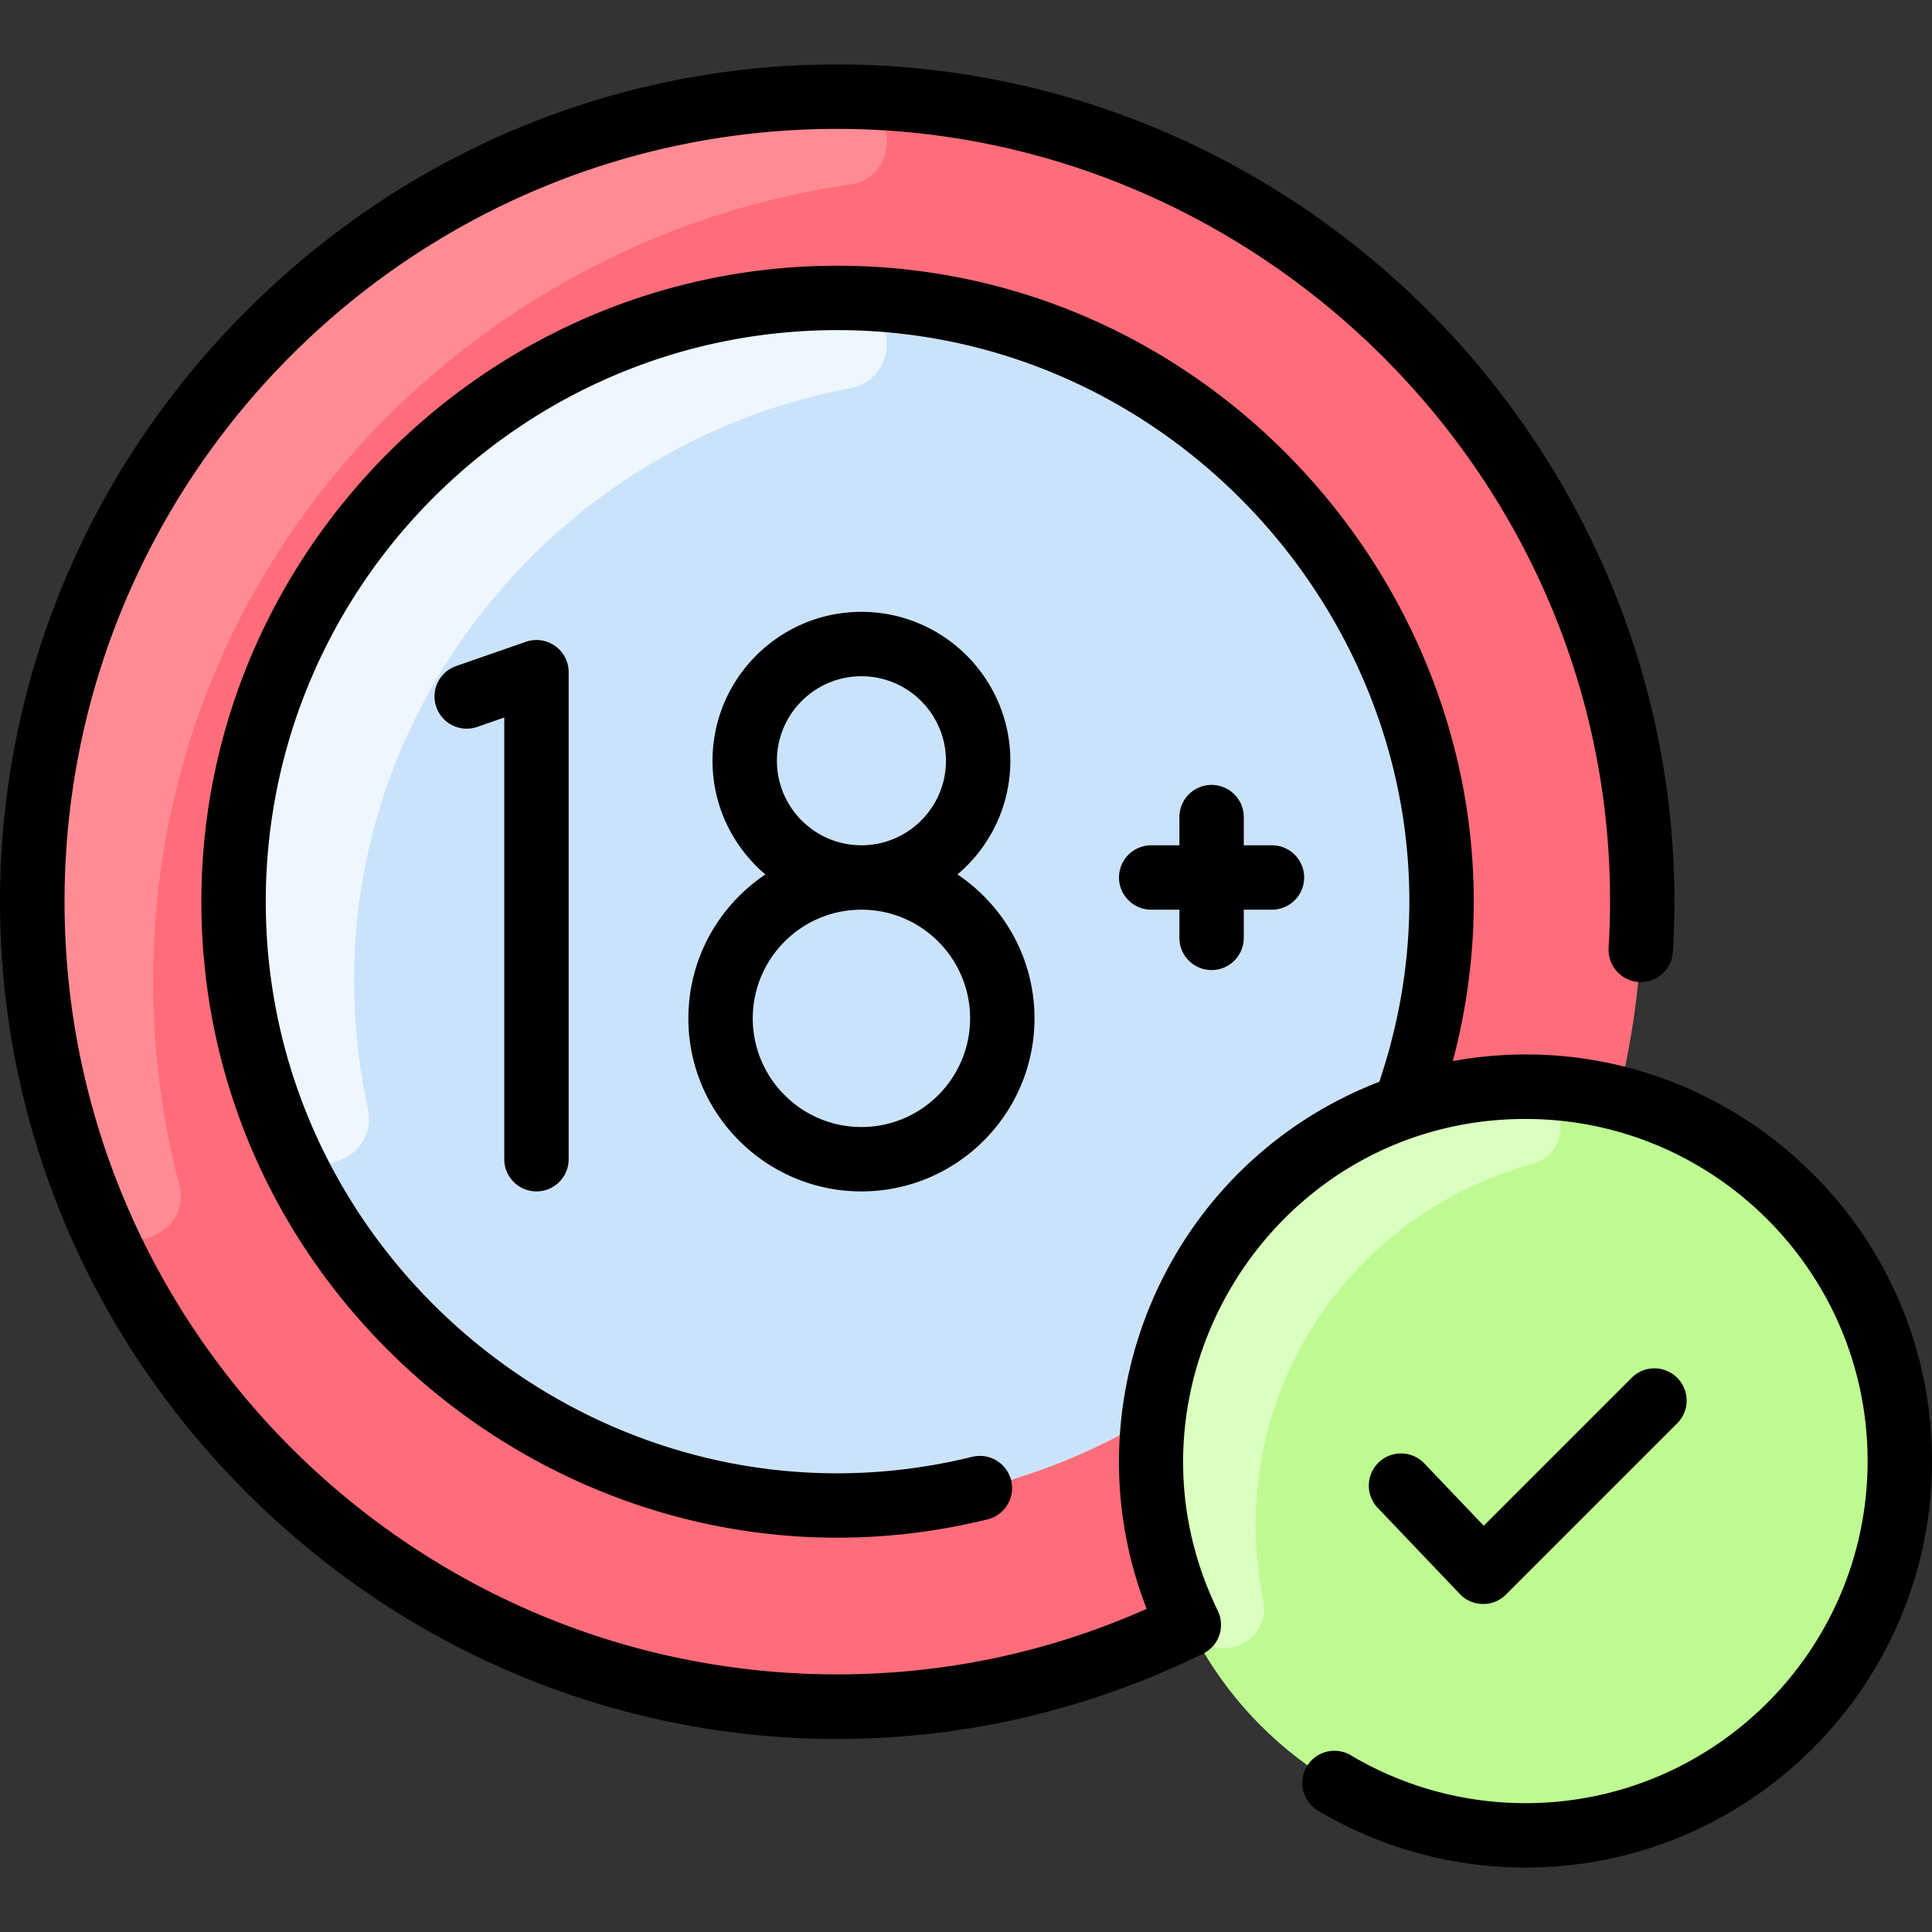<svg xmlns="http://www.w3.org/2000/svg" version="1.1" xmlns:xlink="http://www.w3.org/1999/xlink" xmlns:svgjs="http://svgjs.com/svgjs" width="512" height="512" x="0" y="0" viewBox="0 0 480.036 480.036" style="enable-background:new 0 0 512 512" xml:space="preserve" class=""><rect x="0" y="0" width="480.036" height="480.036" fill="#333333" stroke="none"/><g><circle cx="208.036" cy="224.024" r="200" fill="#ff6d7a" data-original="#ff6d7a"></circle><path fill="#ff8c95" d="M38.036 244.024c0 17.268 2.236 34.053 6.432 50.081 3.454 13.196-15.401 19.742-20.728 7.185a197.428 197.428 0 0 1-15.704-77.265c0-110.242 91.108-200.773 201.409-199.995 13.592.096 14.917 19.95 1.463 21.881-93.326 13.396-172.872 93.125-172.872 198.113z" data-original="#ff8c95"></path><circle cx="208.036" cy="224.024" r="150" fill="#cbe3fa" data-original="#cbe3fa" class=""></circle><path fill="#eef7ff" d="M91.374 275.359c2.906 13.453-16.099 19.441-21.489 6.777-42.121-98.959 32.553-208.895 139.257-208.108 13.712.101 15.386 19.893 1.913 22.45-80.492 15.275-138.031 93.936-119.681 178.881z" data-original="#eef7ff" class=""></path><circle cx="379.036" cy="363.024" r="93" fill="#befa91" data-original="#befa91"></circle><path fill="#daffbf" d="M313.898 397.631c2.286 11.255-13.287 16.701-18.357 6.395-6.367-12.94-9.815-27.577-9.482-43.049 1.068-49.723 41.771-90.327 91.801-90.946 11.531-.143 13.8 16.187 2.686 19.266-46.904 12.997-76.547 59.585-66.648 108.334z" data-original="#daffbf"></path><path d="M171.036 253.024c0 23.71 19.29 43 43 43s43-19.29 43-43c0-14.889-7.609-28.031-19.14-35.752 8.029-6.792 13.14-16.932 13.14-28.248 0-20.402-16.598-37-37-37s-37 16.598-37 37c0 11.316 5.111 21.455 13.14 28.248-11.53 7.72-19.14 20.863-19.14 35.752zm22-64c0-11.58 9.421-21 21-21s21 9.42 21 21-9.421 21-21 21-21-9.421-21-21zm21 37c14.888 0 27 12.112 27 27s-12.112 27-27 27-27-12.112-27-27 12.113-27 27-27zM133.294 296.024a8 8 0 0 0 8-8v-121c0-5.508-5.446-9.362-10.627-7.556l-17.258 6a8 8 0 1 0 5.254 15.112l6.631-2.305v109.749a8 8 0 0 0 8 8zM301.036 195.024a8 8 0 0 0-8 8v7h-7a8 8 0 0 0 0 16h7v7a8 8 0 0 0 16 0v-7h7a8 8 0 0 0 0-16h-7v-7a8 8 0 0 0-8-8z" fill="#000000" data-original="#000000" class=""></path><path d="M360.973 263.644c26.279-98.907-50.329-197.62-152.937-197.62-86.796 0-158 71.222-158 158 0 102.065 96.766 177.787 195.422 153.465a8.001 8.001 0 0 0-3.83-15.536c-88.866 21.913-175.592-46.499-175.592-137.93 0-78.299 63.701-142 142-142 94.672 0 165.959 94.152 134.672 186.762-52.802 20.425-77.851 79.73-57.785 130.961-24.322 10.793-50.145 16.277-76.886 16.277-105.869 0-192-86.131-192-192s86.131-192 192-192c107.319 0 198.411 91.378 191.654 203.497a8 8 0 0 0 7.504 8.467c4.416.271 8.201-3.094 8.467-7.504 5.325-88.324-46.263-168.149-123.957-202.703C216.443.309 124.693 13.766 61.236 77.223c-81.63 81.631-81.665 211.936 0 293.602 63.933 63.933 158.959 78.751 237.676 40.062 4.002-1.967 5.57-6.776 3.663-10.684-27.305-56.05 13.589-122.179 76.462-122.179 46.869 0 85 38.131 85 85s-38.131 85-85 85c-15.341 0-30.373-4.129-43.471-11.94a8.001 8.001 0 0 0-8.196 13.742c15.575 9.288 33.44 14.198 51.666 14.198 55.691 0 101-45.309 101-101 0-62.638-56.878-110.653-119.063-99.38z" fill="#000000" data-original="#000000" class=""></path><path d="m374.177 396.197 42.517-42.516a8 8 0 1 0-11.314-11.313l-36.723 36.723-14.83-15.554a8.001 8.001 0 0 0-11.581 11.041l20.483 21.484c3.083 3.23 8.249 3.331 11.448.135z" fill="#000000" data-original="#000000" class=""></path></g></svg>